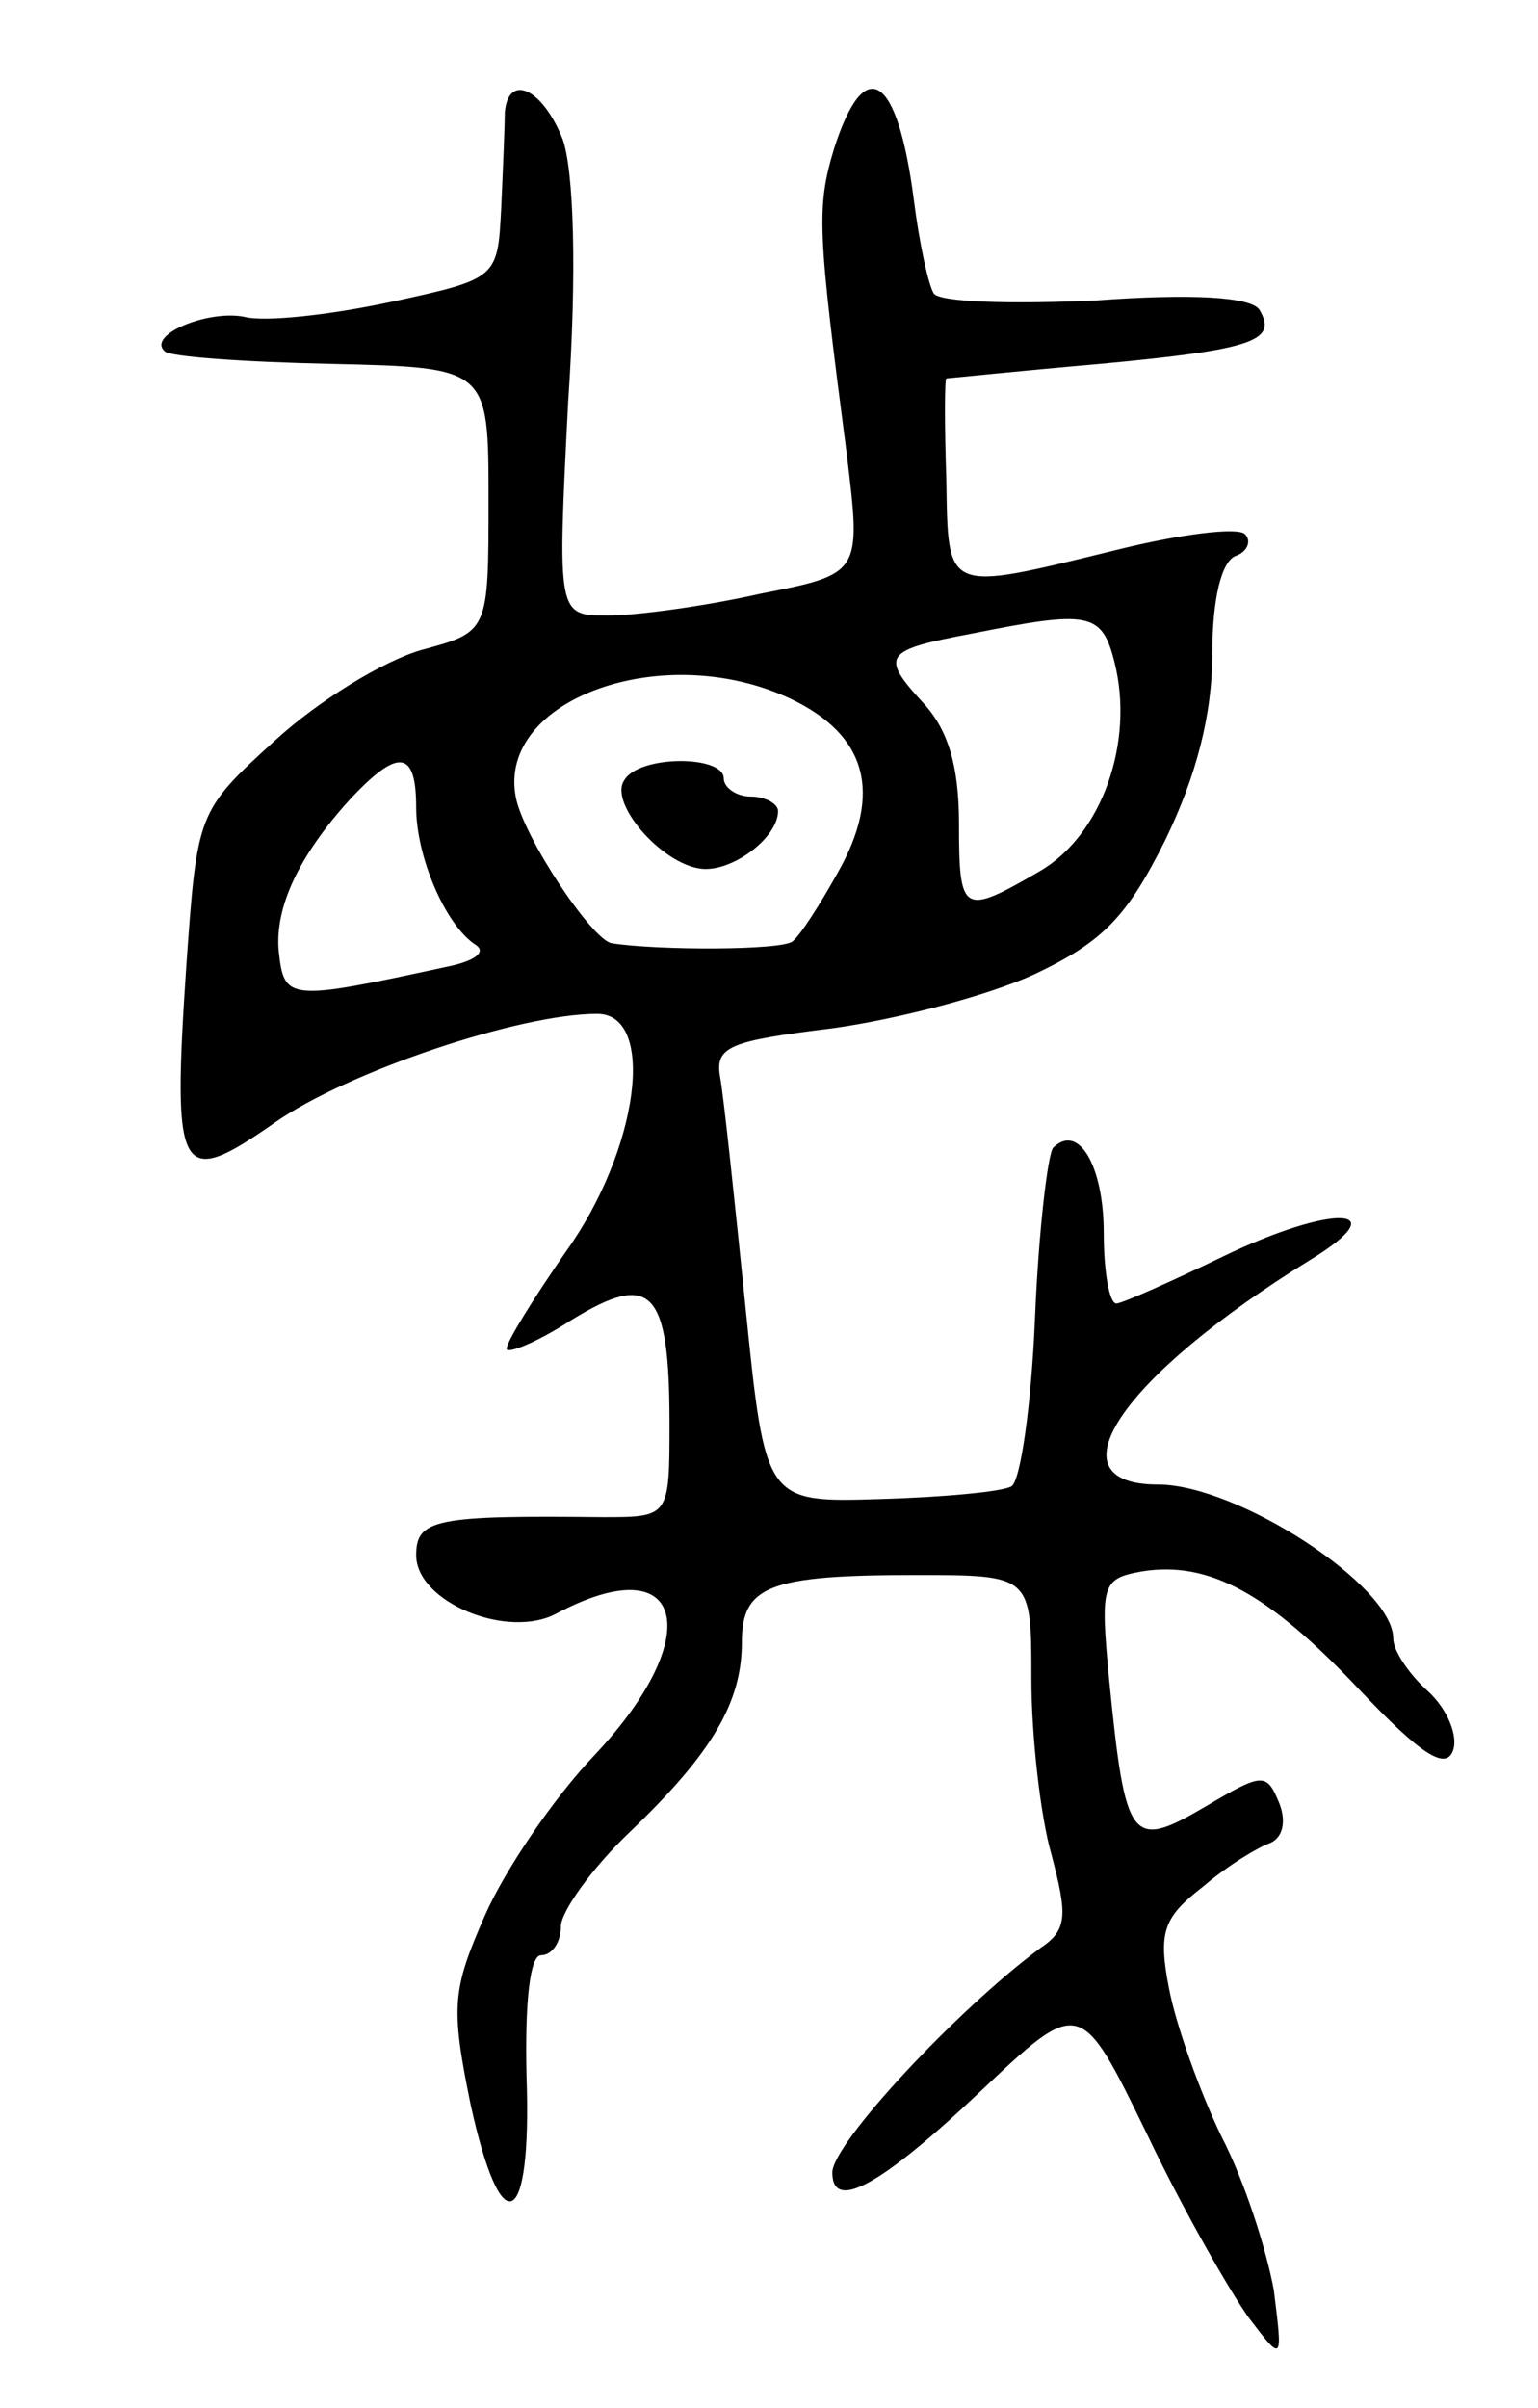 <svg version="1.0" xmlns="http://www.w3.org/2000/svg"
 width="85pt" height="133pt" viewBox="0 0 85 133"
 preserveAspectRatio="xMidYMid meet">
<g transform="translate(0,133) scale(0.1,-0.1)"
fill="#000000" stroke="none">
<path d="M279 1268 c0 -7 -1 -31 -2 -53 -2 -39 -2 -39 -62 -52 -33 -7 -69 -11
-80 -8 -20 4 -54 -10 -44 -19 2 -3 44 -6 92 -7 87 -2 87 -2 87 -75 0 -73 0
-73 -37 -83 -21 -6 -57 -28 -81 -50 -43 -39 -43 -40 -49 -124 -8 -118 -4 -124
49 -87 40 28 135 60 178 60 33 0 23 -75 -17 -131 -18 -26 -33 -50 -33 -54 0
-3 16 3 36 16 44 27 54 17 54 -57 0 -52 0 -52 -37 -52 -92 1 -103 -1 -103 -21
0 -26 51 -47 78 -32 70 37 83 -12 21 -78 -23 -24 -50 -64 -61 -89 -18 -41 -19
-50 -8 -104 17 -78 34 -70 31 15 -1 42 2 67 8 67 6 0 11 7 11 16 0 8 17 32 38
52 46 44 62 72 62 105 0 31 15 37 96 37 64 0 64 0 64 -57 0 -32 5 -76 11 -97
9 -34 9 -42 -6 -52 -46 -34 -115 -108 -115 -124 0 -22 27 -7 81 44 56 53 56
53 93 -23 20 -42 46 -87 56 -101 19 -25 19 -25 14 15 -4 22 -16 60 -29 85 -12
25 -25 61 -29 82 -6 31 -3 39 19 56 14 12 31 22 37 24 7 3 9 12 5 22 -7 17 -9
17 -41 -2 -41 -24 -44 -20 -53 70 -5 53 -4 56 18 60 37 6 70 -12 120 -65 34
-36 48 -45 52 -34 3 8 -3 23 -14 33 -10 9 -19 22 -19 29 0 29 -86 85 -130 85
-61 0 -20 60 84 124 49 30 12 31 -48 2 -29 -14 -56 -26 -59 -26 -4 0 -7 18 -7
39 0 37 -14 61 -28 47 -3 -4 -8 -46 -10 -94 -2 -48 -8 -90 -13 -93 -5 -3 -38
-6 -72 -7 -64 -2 -64 -2 -75 106 -6 59 -12 116 -14 127 -3 17 5 20 62 27 36 5
86 18 112 30 38 18 51 32 72 74 17 35 26 69 26 103 0 30 5 51 13 54 6 2 9 8 5
12 -4 4 -36 0 -72 -9 -94 -23 -92 -24 -93 39 -1 30 -1 55 0 56 1 0 39 4 85 8
86 8 98 13 88 30 -5 7 -37 9 -91 5 -46 -2 -86 -1 -89 4 -3 5 -8 28 -11 52 -9
69 -27 81 -44 28 -10 -33 -9 -46 7 -169 8 -66 8 -66 -48 -77 -31 -7 -69 -12
-84 -12 -28 0 -28 0 -22 118 5 73 3 128 -3 145 -11 28 -30 37 -32 15z m337
-304 c11 -44 -7 -95 -41 -115 -43 -25 -45 -24 -45 26 0 32 -6 52 -20 67 -24
26 -21 29 27 38 65 13 72 12 79 -16z m-179 -20 c42 -20 51 -52 26 -96 -10 -18
-21 -35 -25 -38 -6 -5 -75 -5 -100 -1 -11 2 -49 59 -53 81 -10 54 82 87 152
54z m-207 -60 c0 -27 16 -65 33 -76 6 -4 -1 -9 -16 -12 -88 -19 -90 -19 -93 9
-2 24 11 52 39 83 27 29 37 28 37 -4z"/>
<path d="M345 899 c-9 -13 23 -49 45 -49 17 0 40 18 40 32 0 4 -7 8 -15 8 -8
0 -15 5 -15 10 0 13 -47 13 -55 -1z"/>
</g>
</svg>
